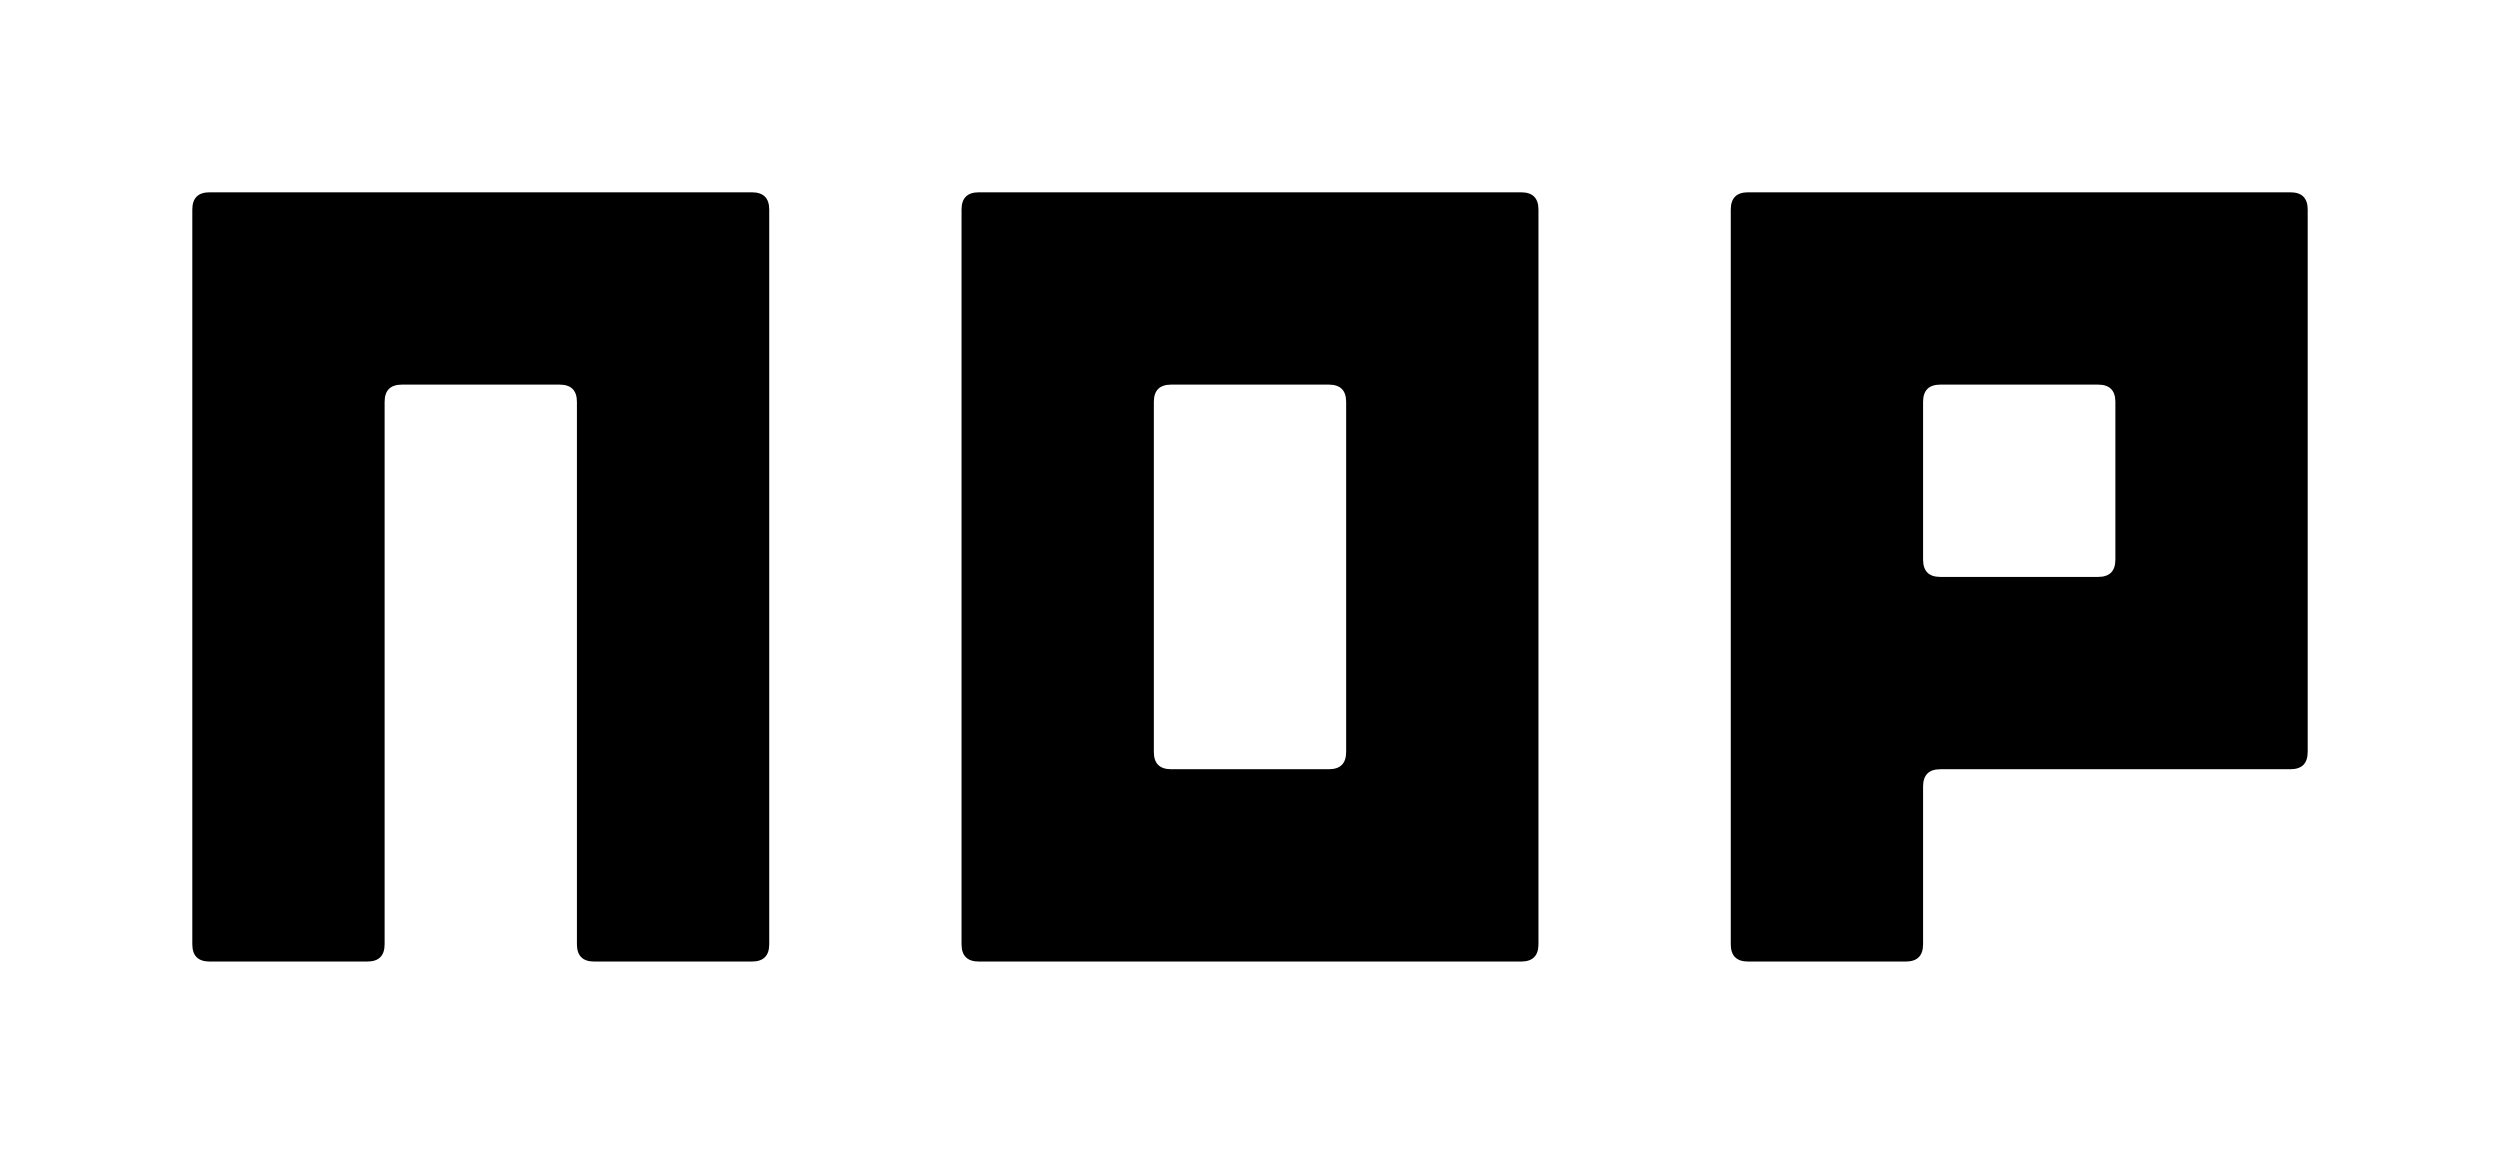 <svg xmlns="http://www.w3.org/2000/svg" viewBox="0 0 130 60"><g fill="black"><path d="M10.9,10L39.1,10Q40,10 40,10.9L40,49.1Q40,50 39.1,50L30.9,50Q30,50 30,49.1L30,20.9Q30,20 29.1,20L20.9,20Q20,20 20,20.9L20,49.1Q20,50 19.1,50L10.9,50Q10,50 10,49.1L10,10.9Q10,10 10.9,10M50.9,10L79.1,10Q80,10 80,10.9L80,49.1Q80,50 79.1,50L50.9,50Q50,50 50,49.1L50,10.9Q50,10 50.9,10M60,20.9L60,39.1Q60,40 60.9,40L69.1,40Q70,40 70,39.1L70,20.9Q70,20 69.1,20L60.9,20Q60,20 60,20.9M90.9,10L119.1,10Q120,10 120,10.9L120,39.1Q120,40 119.1,40L100.9,40Q100,40 100,40.9L100,49.1Q100,50 99.1,50L90.9,50Q90,50 90,49.1L90,10.9Q90,10 90.9,10M100,20.9L100,29.1Q100,30 100.9,30L109.1,30Q110,30 110,29.1L110,20.9Q110,20 109.1,20L100.9,20Q100,20 100,20.9"></path></g></svg>